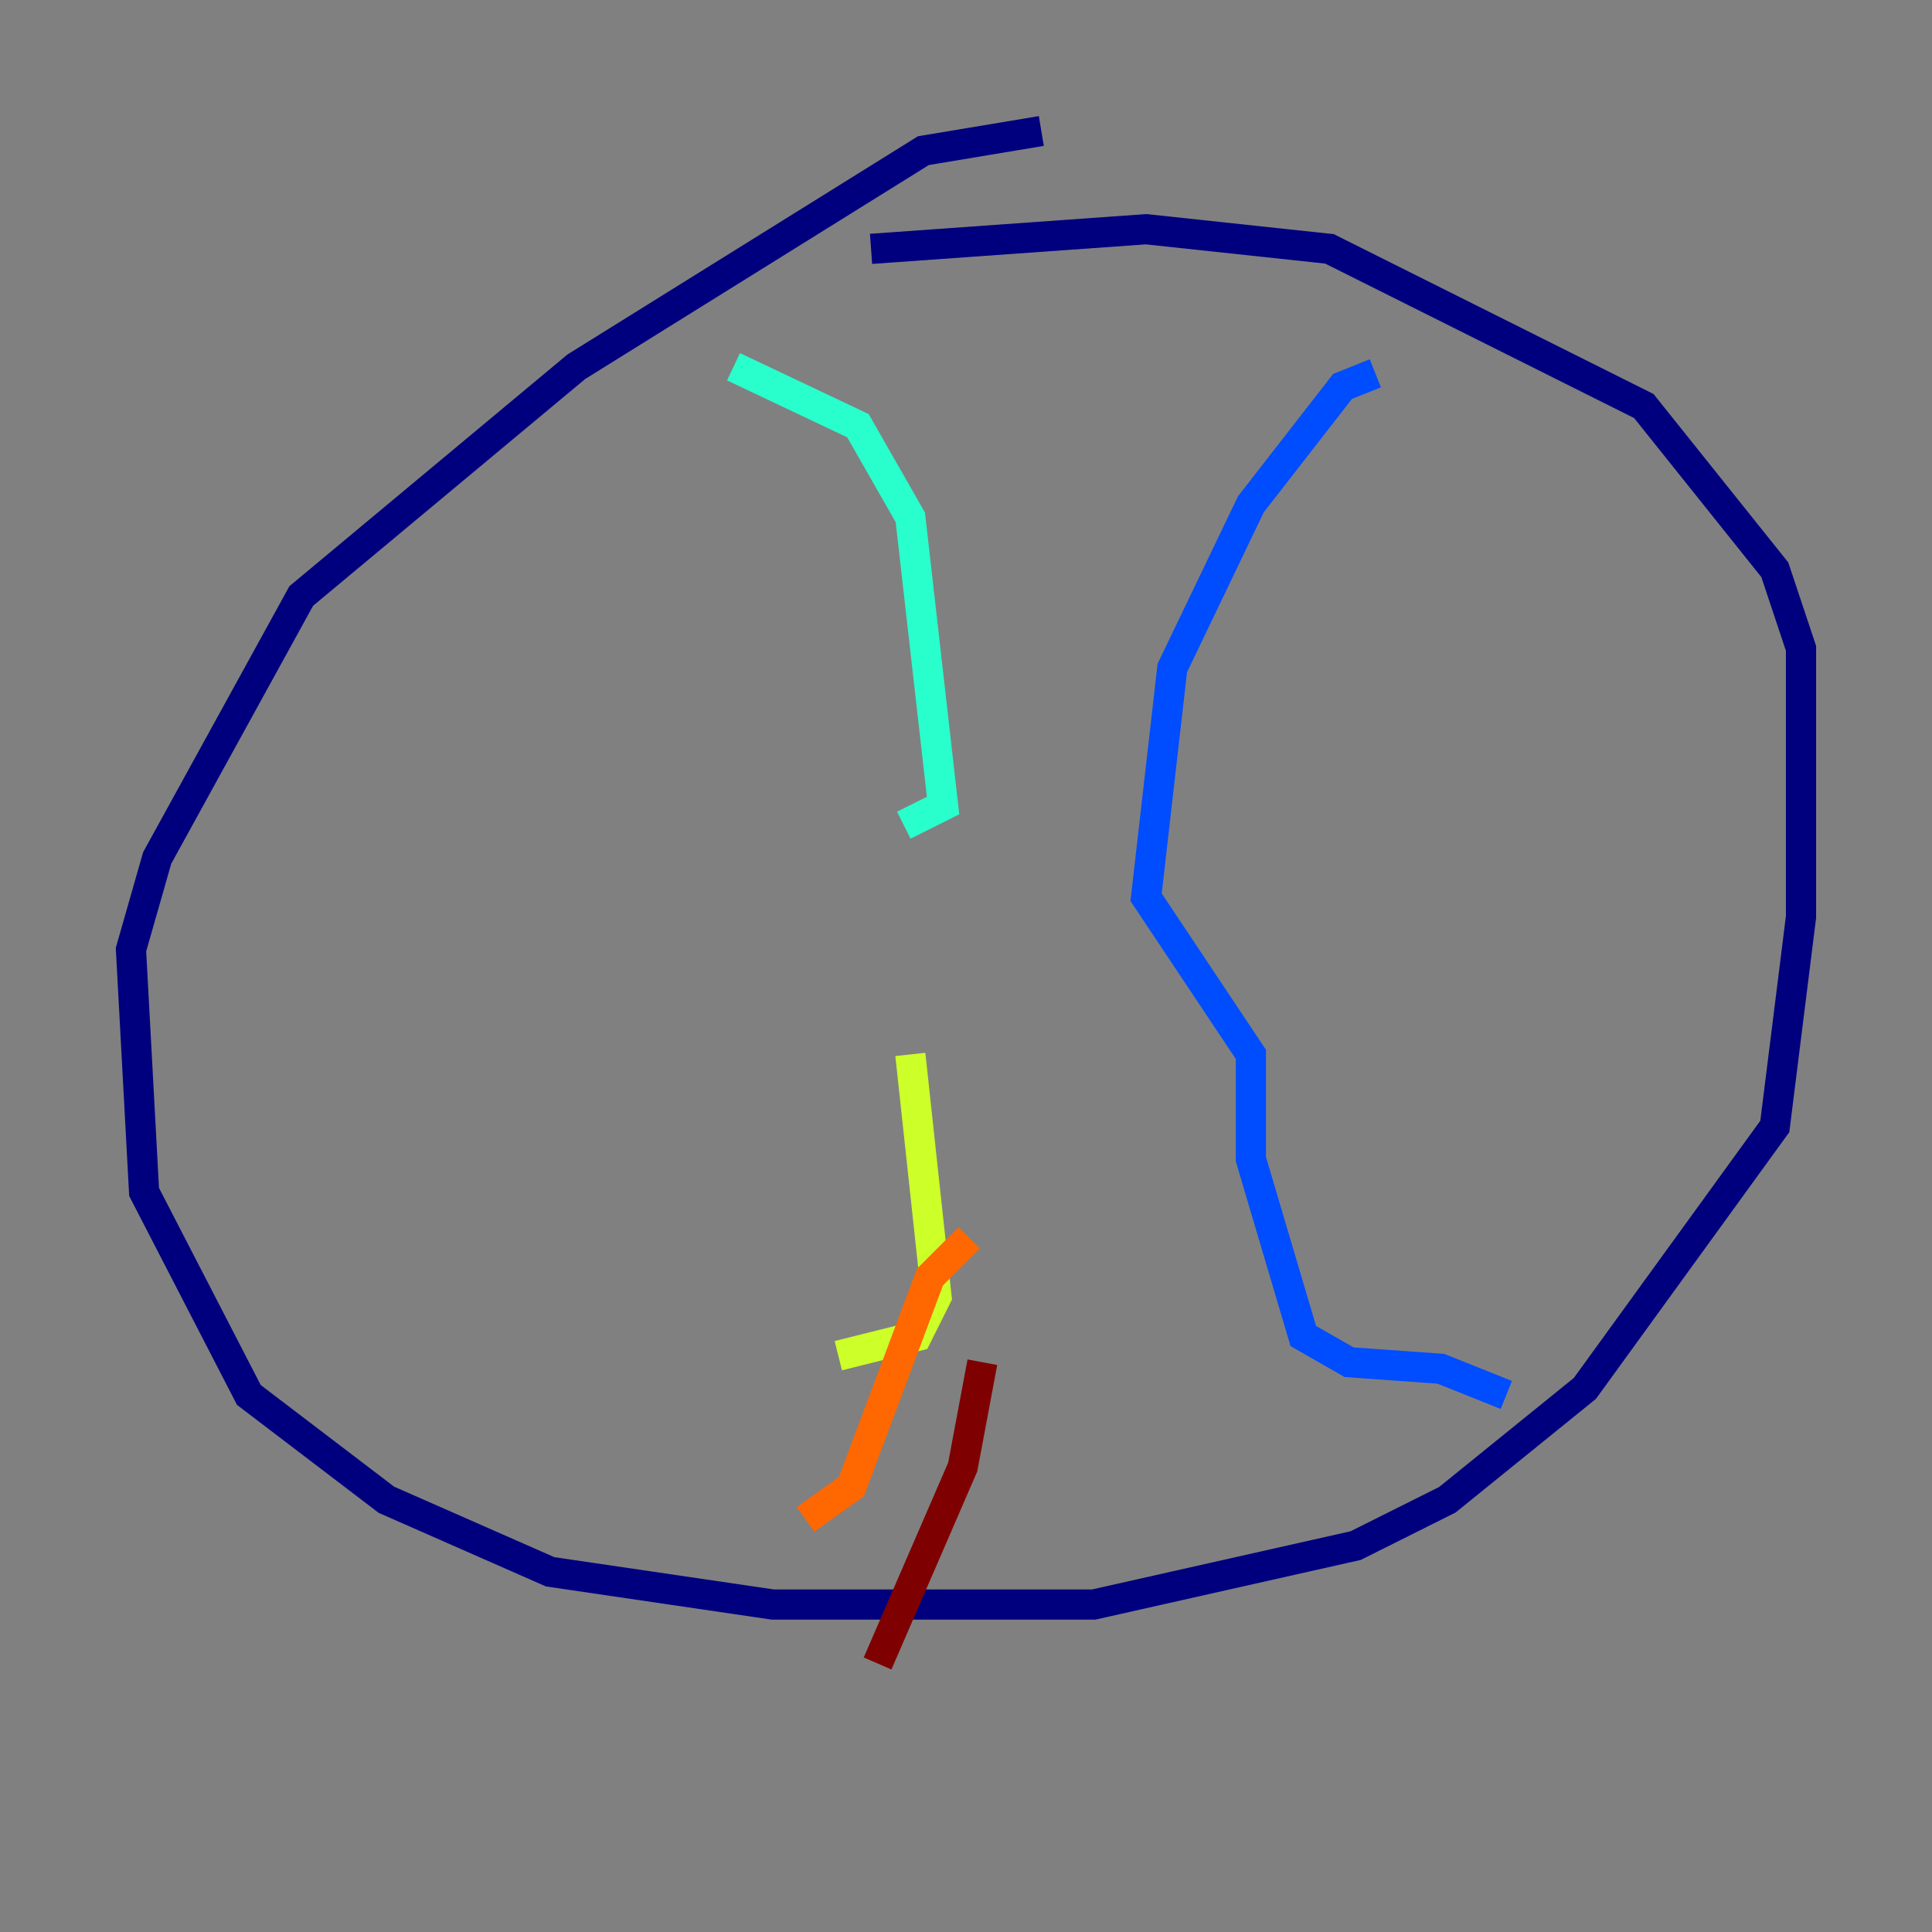 <?xml version="1.0" encoding="utf-8" ?>
<svg baseProfile="tiny" height="128" version="1.2" viewBox="0,0,128,128" width="128" xmlns="http://www.w3.org/2000/svg" xmlns:ev="http://www.w3.org/2001/xml-events" xmlns:xlink="http://www.w3.org/1999/xlink"><rect x="0" y="0" width="128" height="128" fill="#808080" stroke="none"/><defs /><polyline fill="none" points="68.99,8.678 61.18,9.98 38.183,24.298 19.959,39.485 10.414,56.841 8.678,62.915 9.546,78.969 16.488,92.42 25.6,99.363 36.447,104.136 51.2,106.305 72.461,106.305 89.817,102.4 95.891,99.363 105.003,91.986 117.586,74.63 119.322,60.746 119.322,42.956 117.586,37.749 108.909,26.902 88.081,16.488 75.932,15.186 57.709,16.488" stroke="#00007f" stroke-width="2" /><polyline fill="none" points="91.119,24.732 88.949,25.6 82.875,33.41 77.668,44.258 75.932,59.444 82.875,69.858 82.875,76.8 86.346,88.515 89.383,90.251 95.458,90.685 99.797,92.42" stroke="#004cff" stroke-width="2" /><polyline fill="none" points="48.597,24.298 56.841,28.203 60.312,34.278 62.481,53.37 59.878,54.671" stroke="#29ffcd" stroke-width="2" /><polyline fill="none" points="60.312,69.858 62.047,85.912 60.746,88.515 55.539,89.817" stroke="#cdff29" stroke-width="2" /><polyline fill="none" points="64.217,82.007 61.614,84.61 56.407,98.495 53.37,100.664" stroke="#ff6700" stroke-width="2" /><polyline fill="none" points="65.085,90.251 63.783,97.193 58.142,110.21" stroke="#7f0000" stroke-width="2" /></svg>